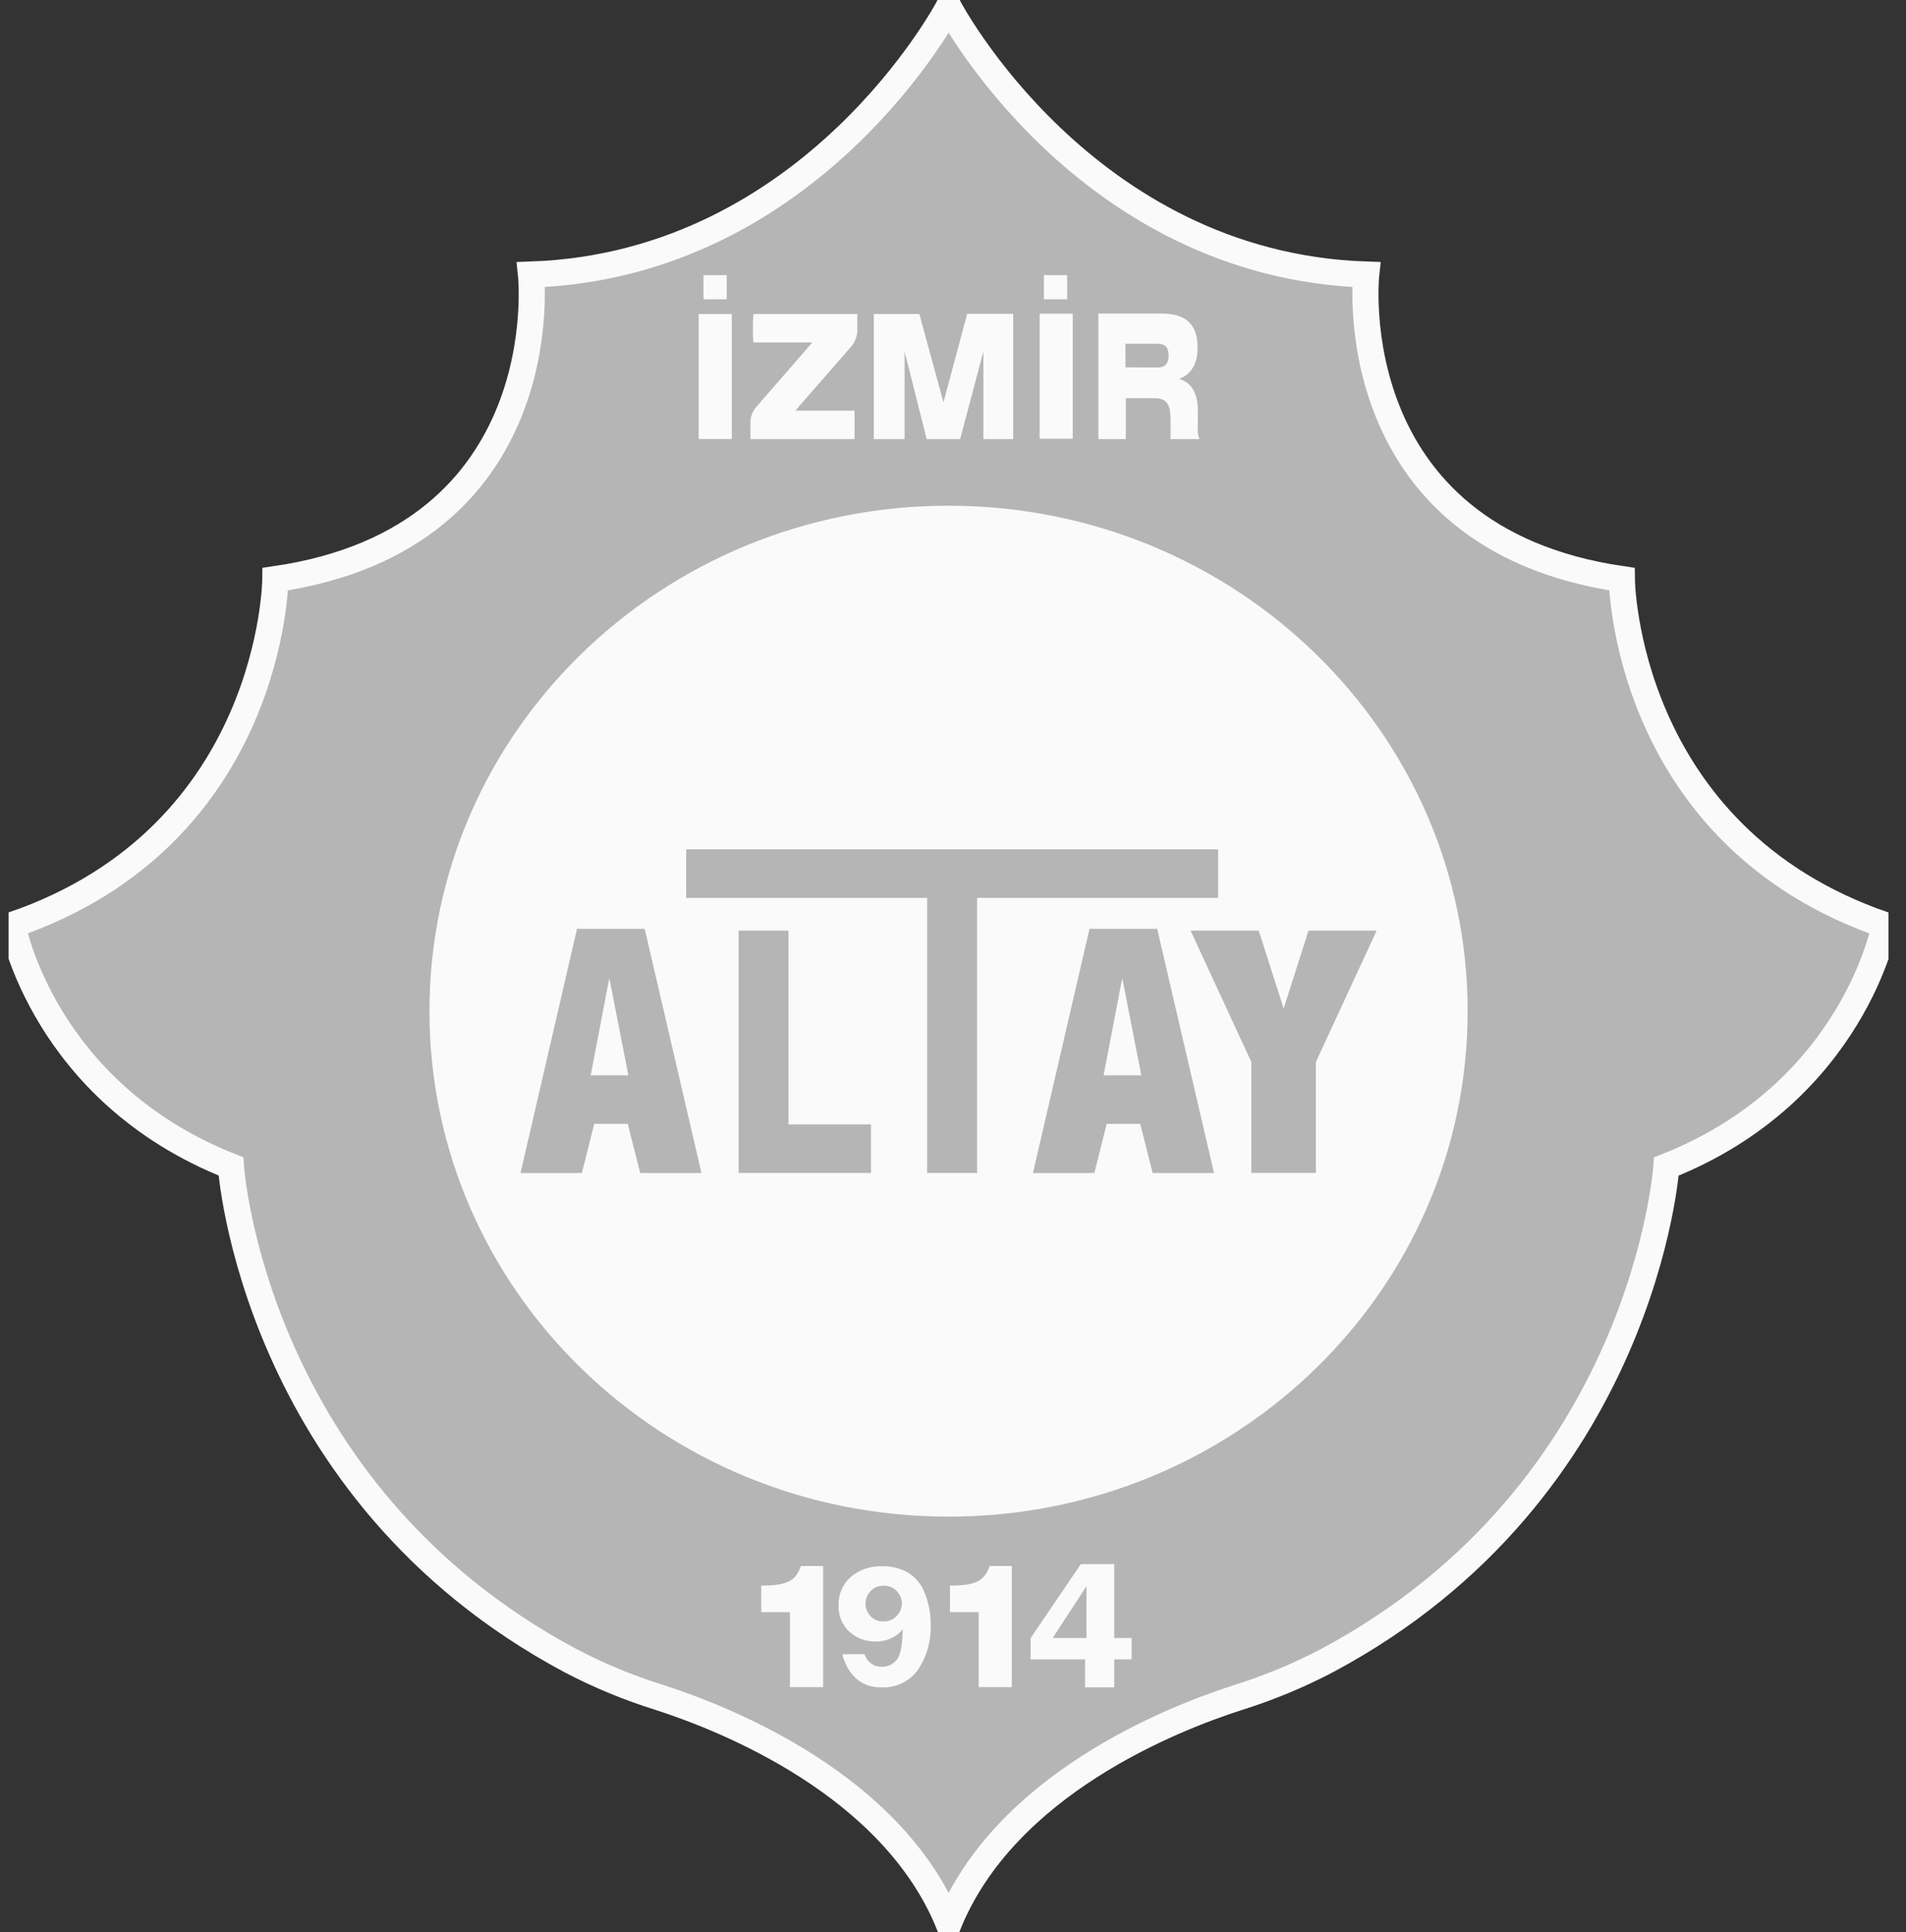 <svg width="73" height="74" viewBox="0 0 73 74" fill="none" xmlns="http://www.w3.org/2000/svg">
<rect x="0" y="0" width="73" height="74" fill="#333333" stroke="none"/>
<g clip-path="url(#clip0_249_12143)">
<path d="M62.117 22.18C51.248 20.59 52.326 10.516 52.326 10.516C41.505 10.152 36.333 0.27 36.333 0.27C36.333 0.27 31.158 10.142 20.337 10.516C20.337 10.516 21.418 20.59 10.546 22.18C10.546 22.18 10.471 32.007 0.477 35.425C0.477 35.425 1.642 41.828 8.844 44.672C8.844 44.672 9.668 57.086 21.836 63.593C22.922 64.164 24.06 64.636 25.235 65.003C27.829 65.838 34.159 68.357 36.333 73.67C38.507 68.357 44.834 65.84 47.431 65.008C48.606 64.639 49.743 64.167 50.829 63.596C62.995 57.098 63.822 44.675 63.822 44.675C71.008 41.838 72.186 35.428 72.186 35.428C62.194 32.007 62.117 22.18 62.117 22.18Z" fill="#B5B5B5" stroke="#FAFAFA" stroke-miterlimit="10"/>
<path d="M28.027 12.026H26.759V16.814H28.027V12.026Z" fill="#FAFAFA"/>
<path d="M41.086 12.013H39.818V16.802H41.086V12.013Z" fill="#FAFAFA"/>
<path d="M28.854 12.026C28.828 12.389 28.828 12.753 28.854 13.116H31.113L29.026 15.515L28.954 15.597C28.808 15.77 28.733 15.989 28.741 16.212V16.817H32.729V15.727H30.46L32.578 13.3C32.728 13.133 32.818 12.922 32.835 12.701V12.026H28.854Z" fill="#FAFAFA"/>
<path d="M33.468 16.817H34.646V13.463L35.493 16.817H36.774L37.664 13.458V16.817H38.806V12.018H37.043L36.135 15.41L35.211 12.026H33.468V16.817Z" fill="#FAFAFA"/>
<path d="M45.876 15.707V16.334C45.86 16.49 45.879 16.646 45.93 16.794V16.817H44.834C44.834 16.784 44.834 16.719 44.834 16.502V16.097C44.834 15.477 44.68 15.25 44.22 15.25H43.119V16.817H42.069V12.008H44.492C45.709 12.008 45.865 12.736 45.865 13.31V13.368C45.865 14.01 45.542 14.385 45.154 14.508C45.575 14.633 45.876 14.982 45.876 15.707ZM44.336 14.075C44.675 14.075 44.757 13.86 44.757 13.615V13.603C44.757 13.368 44.675 13.163 44.336 13.163H43.104V14.068L44.336 14.075Z" fill="#FAFAFA"/>
<path d="M40.873 10.537H39.982V11.464H40.873V10.537Z" fill="#FAFAFA"/>
<path d="M27.834 10.537H26.943V11.464H27.834V10.537Z" fill="#FAFAFA"/>
<path d="M29.156 60.727C30.137 60.727 30.476 60.557 30.673 59.977H31.525V64.613H30.257V61.742H29.156V60.727Z" fill="#FAFAFA"/>
<path d="M36.384 60.727C37.362 60.727 37.7 60.557 37.901 59.977H38.753V64.613H37.485V61.742H36.384V60.727Z" fill="#FAFAFA"/>
<path d="M33.114 63.351C33.153 63.494 33.24 63.619 33.362 63.707C33.484 63.795 33.633 63.84 33.784 63.834C33.889 63.834 33.992 63.812 34.087 63.769C34.181 63.726 34.265 63.662 34.331 63.584C34.485 63.416 34.565 63.021 34.575 62.401C34.452 62.55 34.295 62.669 34.117 62.75C33.939 62.831 33.744 62.87 33.548 62.866C33.359 62.873 33.171 62.843 32.995 62.777C32.818 62.711 32.657 62.611 32.521 62.484C32.386 62.354 32.281 62.198 32.211 62.026C32.142 61.853 32.11 61.669 32.118 61.484C32.11 61.282 32.147 61.081 32.226 60.894C32.305 60.706 32.424 60.538 32.575 60.4C32.917 60.11 33.36 59.962 33.812 59.985C34.154 59.977 34.492 60.064 34.785 60.235C35.081 60.421 35.305 60.698 35.422 61.022C35.576 61.411 35.652 61.825 35.645 62.242C35.666 62.841 35.5 63.433 35.168 63.938C35.01 64.163 34.796 64.344 34.545 64.464C34.295 64.584 34.017 64.639 33.738 64.623C32.924 64.623 32.455 64.083 32.257 63.354L33.114 63.351ZM33.833 60.732C33.74 60.73 33.647 60.747 33.561 60.783C33.476 60.82 33.399 60.874 33.338 60.942C33.215 61.072 33.148 61.241 33.148 61.417C33.148 61.593 33.215 61.762 33.338 61.892C33.399 61.959 33.475 62.013 33.56 62.048C33.645 62.084 33.738 62.1 33.83 62.097C33.927 62.101 34.023 62.084 34.111 62.048C34.2 62.012 34.279 61.956 34.344 61.887C34.469 61.759 34.54 61.589 34.541 61.412C34.543 61.236 34.473 61.066 34.346 60.939C34.282 60.87 34.203 60.815 34.114 60.779C34.025 60.743 33.929 60.727 33.833 60.732Z" fill="#FAFAFA"/>
<path d="M42.675 59.902V62.734H43.342V63.551H42.675V64.623H41.558V63.551H39.472V62.736L41.397 59.905L42.675 59.902ZM40.316 62.734H41.612V61.162C41.612 61.099 41.612 61.027 41.612 60.939V60.749L40.316 62.734Z" fill="#FAFAFA"/>
<path d="M36.33 58.085C47.31 58.085 56.211 49.418 56.211 38.727C56.211 28.035 47.31 19.368 36.33 19.368C25.349 19.368 16.448 28.035 16.448 38.727C16.448 49.418 25.349 58.085 36.33 58.085Z" fill="#FAFAFA"/>
<path d="M24.692 35.573H22.1L19.936 44.925H22.285L22.76 43.043H24.043L24.521 44.925H26.866L24.692 35.573ZM22.624 41.184L23.337 37.457L24.066 41.184H22.624Z" fill="#B5B5B5"/>
<path d="M44.32 35.573H41.728L39.562 44.925H41.913L42.387 43.043H43.671L44.146 44.925H46.497L44.32 35.573ZM42.267 41.184L42.983 37.457L43.712 41.184H42.267Z" fill="#B5B5B5"/>
<path d="M28.289 35.641V44.922H33.358V43.063H30.199V35.641H28.289Z" fill="#B5B5B5"/>
<path d="M26.281 32.529V34.388H35.511V44.922H37.423V34.388H46.653V32.529H26.281Z" fill="#B5B5B5"/>
<path d="M50.116 35.641L49.164 38.627L48.209 35.641H45.599L47.927 40.674V44.922H49.164H50.398V40.674L52.726 35.641H50.116Z" fill="#B5B5B5"/>
</g>
<defs>
<clipPath id="clip0_249_12143">
<rect width="72" height="74" fill="white" transform="translate(0.33)"/>
</clipPath>
</defs>
</svg>
